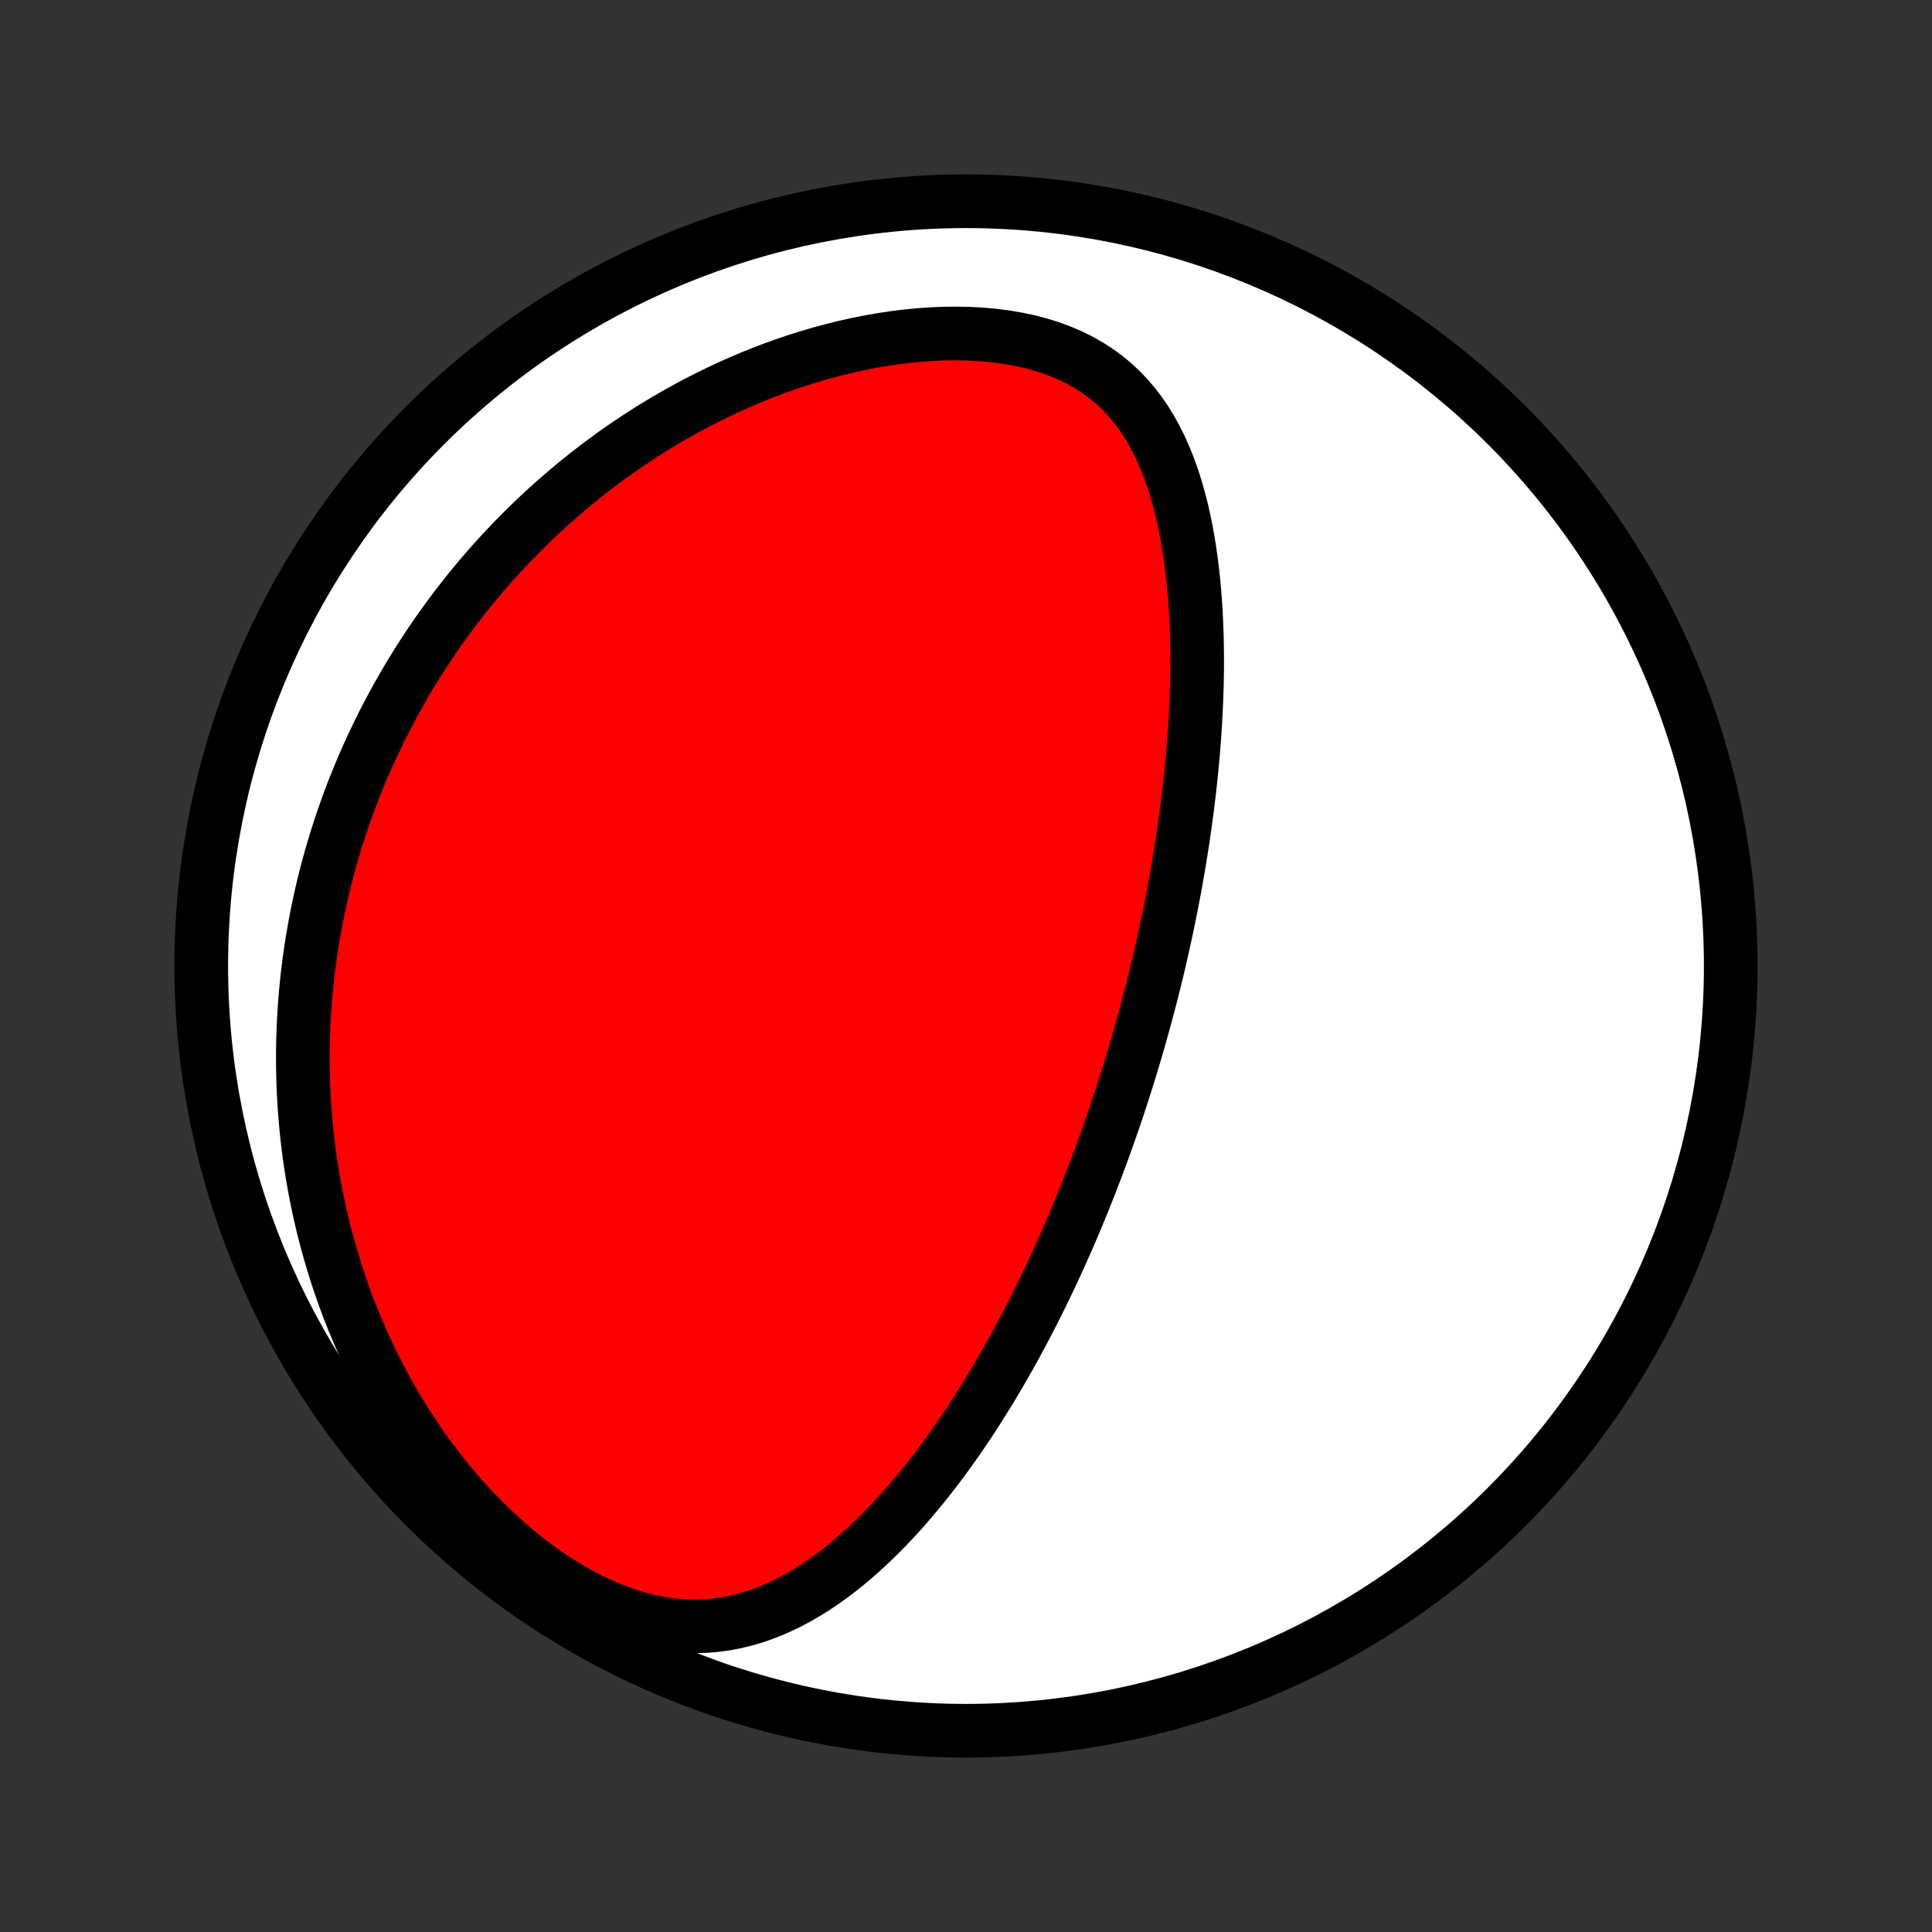 <?xml version="1.0" encoding="utf-8" standalone="no"?>
<!DOCTYPE svg PUBLIC "-//W3C//DTD SVG 1.1//EN"
  "http://www.w3.org/Graphics/SVG/1.1/DTD/svg11.dtd">
<!-- Created with matplotlib (http://matplotlib.org/) -->
<svg height="72pt" version="1.1" viewBox="0 0 72 72" width="72pt" xmlns="http://www.w3.org/2000/svg" xmlns:xlink="http://www.w3.org/1999/xlink">
 <rect x="0" y="0" width="72" height="72" fill="#333333" stroke="none"/>
 <defs>
  <style type="text/css">
*{stroke-linecap:butt;stroke-linejoin:round;}
  </style>
 </defs>
 <g id="figure_1">
  <g id="patch_1">
   <path d="
M0 72
L72 72
L72 0
L0 0
z
" style="fill:none;"/>
  </g>
  <g id="axes_1">
   <g id="PatchCollection_1">
    <defs>
     <path d="
M36 -7.5
C43.558 -7.5 50.808 -10.503 56.153 -15.848
C61.497 -21.192 64.5 -28.442 64.5 -36
C64.5 -43.558 61.497 -50.808 56.153 -56.153
C50.808 -61.497 43.558 -64.5 36 -64.5
C28.442 -64.5 21.192 -61.497 15.848 -56.153
C10.503 -50.808 7.5 -43.558 7.5 -36
C7.5 -28.442 10.503 -21.192 15.848 -15.848
C21.192 -10.503 28.442 -7.5 36 -7.5
z
" id="C0_0_a811fe30f3"/>
     <path d="
M41.859 -31.338
L41.938 -31.582
L42.015 -31.827
L42.091 -32.073
L42.166 -32.319
L42.24 -32.565
L42.314 -32.813
L42.386 -33.061
L42.458 -33.309
L42.528 -33.559
L42.598 -33.81
L42.667 -34.061
L42.735 -34.314
L42.802 -34.567
L42.869 -34.822
L42.934 -35.078
L42.999 -35.335
L43.063 -35.593
L43.126 -35.853
L43.188 -36.114
L43.249 -36.377
L43.309 -36.641
L43.368 -36.907
L43.427 -37.174
L43.484 -37.443
L43.541 -37.714
L43.596 -37.987
L43.651 -38.261
L43.705 -38.538
L43.757 -38.816
L43.809 -39.096
L43.859 -39.379
L43.909 -39.663
L43.957 -39.95
L44.004 -40.239
L44.05 -40.531
L44.094 -40.824
L44.138 -41.12
L44.179 -41.419
L44.22 -41.72
L44.259 -42.023
L44.296 -42.329
L44.332 -42.637
L44.366 -42.948
L44.398 -43.262
L44.429 -43.578
L44.458 -43.897
L44.484 -44.219
L44.509 -44.543
L44.531 -44.87
L44.551 -45.199
L44.568 -45.531
L44.583 -45.865
L44.595 -46.203
L44.605 -46.542
L44.611 -46.884
L44.614 -47.228
L44.614 -47.575
L44.61 -47.924
L44.603 -48.274
L44.591 -48.627
L44.576 -48.981
L44.556 -49.338
L44.532 -49.695
L44.502 -50.054
L44.468 -50.414
L44.428 -50.774
L44.382 -51.135
L44.33 -51.496
L44.272 -51.857
L44.207 -52.218
L44.134 -52.578
L44.054 -52.936
L43.965 -53.292
L43.867 -53.646
L43.761 -53.997
L43.644 -54.345
L43.516 -54.688
L43.378 -55.026
L43.227 -55.359
L43.064 -55.685
L42.887 -56.004
L42.696 -56.314
L42.49 -56.615
L42.269 -56.905
L42.031 -57.185
L41.777 -57.452
L41.506 -57.706
L41.217 -57.945
L40.911 -58.17
L40.588 -58.379
L40.248 -58.572
L39.892 -58.747
L39.52 -58.906
L39.133 -59.048
L38.733 -59.172
L38.321 -59.279
L37.897 -59.368
L37.464 -59.441
L37.022 -59.498
L36.573 -59.538
L36.118 -59.563
L35.659 -59.572
L35.196 -59.568
L34.731 -59.549
L34.264 -59.516
L33.797 -59.471
L33.33 -59.413
L32.865 -59.343
L32.401 -59.262
L31.94 -59.17
L31.482 -59.068
L31.028 -58.955
L30.578 -58.834
L30.132 -58.703
L29.692 -58.564
L29.257 -58.417
L28.827 -58.263
L28.403 -58.101
L27.985 -57.932
L27.573 -57.757
L27.167 -57.576
L26.768 -57.389
L26.375 -57.196
L25.989 -56.999
L25.61 -56.797
L25.237 -56.59
L24.871 -56.379
L24.511 -56.164
L24.158 -55.945
L23.812 -55.723
L23.472 -55.498
L23.139 -55.269
L22.812 -55.038
L22.492 -54.804
L22.178 -54.567
L21.87 -54.328
L21.568 -54.087
L21.273 -53.843
L20.983 -53.598
L20.699 -53.351
L20.421 -53.102
L20.149 -52.852
L19.883 -52.6
L19.622 -52.347
L19.366 -52.092
L19.116 -51.836
L18.87 -51.579
L18.63 -51.321
L18.395 -51.062
L18.165 -50.801
L17.94 -50.54
L17.72 -50.278
L17.504 -50.014
L17.293 -49.75
L17.086 -49.485
L16.884 -49.219
L16.686 -48.953
L16.492 -48.685
L16.302 -48.417
L16.117 -48.147
L15.935 -47.877
L15.758 -47.606
L15.584 -47.334
L15.414 -47.062
L15.248 -46.788
L15.086 -46.514
L14.927 -46.239
L14.772 -45.963
L14.621 -45.685
L14.473 -45.407
L14.328 -45.128
L14.187 -44.848
L14.049 -44.567
L13.915 -44.285
L13.784 -44.001
L13.656 -43.717
L13.531 -43.431
L13.41 -43.144
L13.292 -42.855
L13.177 -42.566
L13.066 -42.275
L12.957 -41.982
L12.852 -41.688
L12.75 -41.393
L12.651 -41.096
L12.555 -40.797
L12.463 -40.497
L12.373 -40.195
L12.287 -39.891
L12.204 -39.585
L12.124 -39.278
L12.048 -38.968
L11.975 -38.657
L11.905 -38.344
L11.839 -38.028
L11.776 -37.71
L11.717 -37.391
L11.661 -37.068
L11.608 -36.744
L11.56 -36.417
L11.515 -36.088
L11.474 -35.756
L11.436 -35.422
L11.403 -35.085
L11.373 -34.745
L11.348 -34.403
L11.327 -34.058
L11.31 -33.71
L11.297 -33.359
L11.289 -33.006
L11.286 -32.65
L11.287 -32.29
L11.294 -31.928
L11.305 -31.562
L11.321 -31.194
L11.343 -30.823
L11.37 -30.448
L11.403 -30.07
L11.441 -29.69
L11.486 -29.306
L11.536 -28.919
L11.593 -28.529
L11.657 -28.136
L11.727 -27.741
L11.804 -27.342
L11.888 -26.94
L11.979 -26.535
L12.078 -26.128
L12.185 -25.718
L12.3 -25.306
L12.423 -24.892
L12.554 -24.475
L12.694 -24.056
L12.843 -23.635
L13.001 -23.213
L13.168 -22.789
L13.345 -22.365
L13.532 -21.939
L13.728 -21.513
L13.935 -21.087
L14.152 -20.661
L14.38 -20.235
L14.618 -19.811
L14.868 -19.388
L15.128 -18.967
L15.399 -18.549
L15.682 -18.134
L15.975 -17.723
L16.28 -17.317
L16.596 -16.915
L16.922 -16.52
L17.26 -16.132
L17.608 -15.751
L17.966 -15.38
L18.335 -15.018
L18.712 -14.667
L19.099 -14.327
L19.495 -14.001
L19.898 -13.689
L20.308 -13.392
L20.724 -13.111
L21.146 -12.849
L21.571 -12.605
L22 -12.381
L22.43 -12.179
L22.862 -11.998
L23.292 -11.84
L23.721 -11.706
L24.148 -11.595
L24.57 -11.509
L24.988 -11.446
L25.399 -11.407
L25.805 -11.391
L26.203 -11.398
L26.594 -11.426
L26.978 -11.475
L27.353 -11.543
L27.72 -11.63
L28.079 -11.733
L28.43 -11.853
L28.774 -11.987
L29.109 -12.135
L29.436 -12.295
L29.756 -12.467
L30.069 -12.649
L30.375 -12.841
L30.673 -13.042
L30.965 -13.25
L31.25 -13.466
L31.529 -13.688
L31.801 -13.916
L32.068 -14.149
L32.328 -14.387
L32.583 -14.63
L32.832 -14.875
L33.075 -15.125
L33.314 -15.377
L33.547 -15.631
L33.775 -15.888
L33.998 -16.147
L34.216 -16.408
L34.43 -16.669
L34.639 -16.932
L34.843 -17.196
L35.044 -17.461
L35.24 -17.726
L35.432 -17.991
L35.62 -18.257
L35.804 -18.523
L35.984 -18.788
L36.161 -19.054
L36.334 -19.319
L36.503 -19.584
L36.669 -19.849
L36.832 -20.112
L36.992 -20.376
L37.148 -20.639
L37.302 -20.901
L37.452 -21.162
L37.6 -21.422
L37.745 -21.682
L37.887 -21.941
L38.026 -22.2
L38.163 -22.457
L38.298 -22.713
L38.43 -22.969
L38.559 -23.224
L38.687 -23.478
L38.812 -23.732
L38.935 -23.984
L39.056 -24.236
L39.175 -24.487
L39.291 -24.737
L39.406 -24.987
L39.519 -25.235
L39.63 -25.484
L39.74 -25.731
L39.848 -25.978
L39.954 -26.225
L40.058 -26.47
L40.161 -26.716
L40.262 -26.961
L40.362 -27.205
L40.46 -27.449
L40.557 -27.693
L40.652 -27.936
L40.746 -28.18
L40.839 -28.422
L40.93 -28.665
L41.021 -28.908
L41.109 -29.151
L41.197 -29.393
L41.284 -29.636
L41.369 -29.878
L41.454 -30.121
L41.537 -30.364
L41.619 -30.607
L41.7 -30.85
z
" id="C0_1_68f6341e01"/>
    </defs>
    <g clip-path="url(#p1bffca34e9)">
     <use style="fill:#ffffff;stroke:#000000;stroke-width:2.0;" x="0.0" xlink:href="#C0_0_a811fe30f3" y="72.0"/>
    </g>
    <g clip-path="url(#p1bffca34e9)">
     <use style="fill:#ff0000;stroke:#000000;stroke-width:2.0;" x="0.0" xlink:href="#C0_1_68f6341e01" y="72.0"/>
    </g>
   </g>
  </g>
 </g>
 <defs>
  <clipPath id="p1bffca34e9">
   <rect height="72.0" width="72.0" x="0.0" y="0.0"/>
  </clipPath>
 </defs>
</svg>
